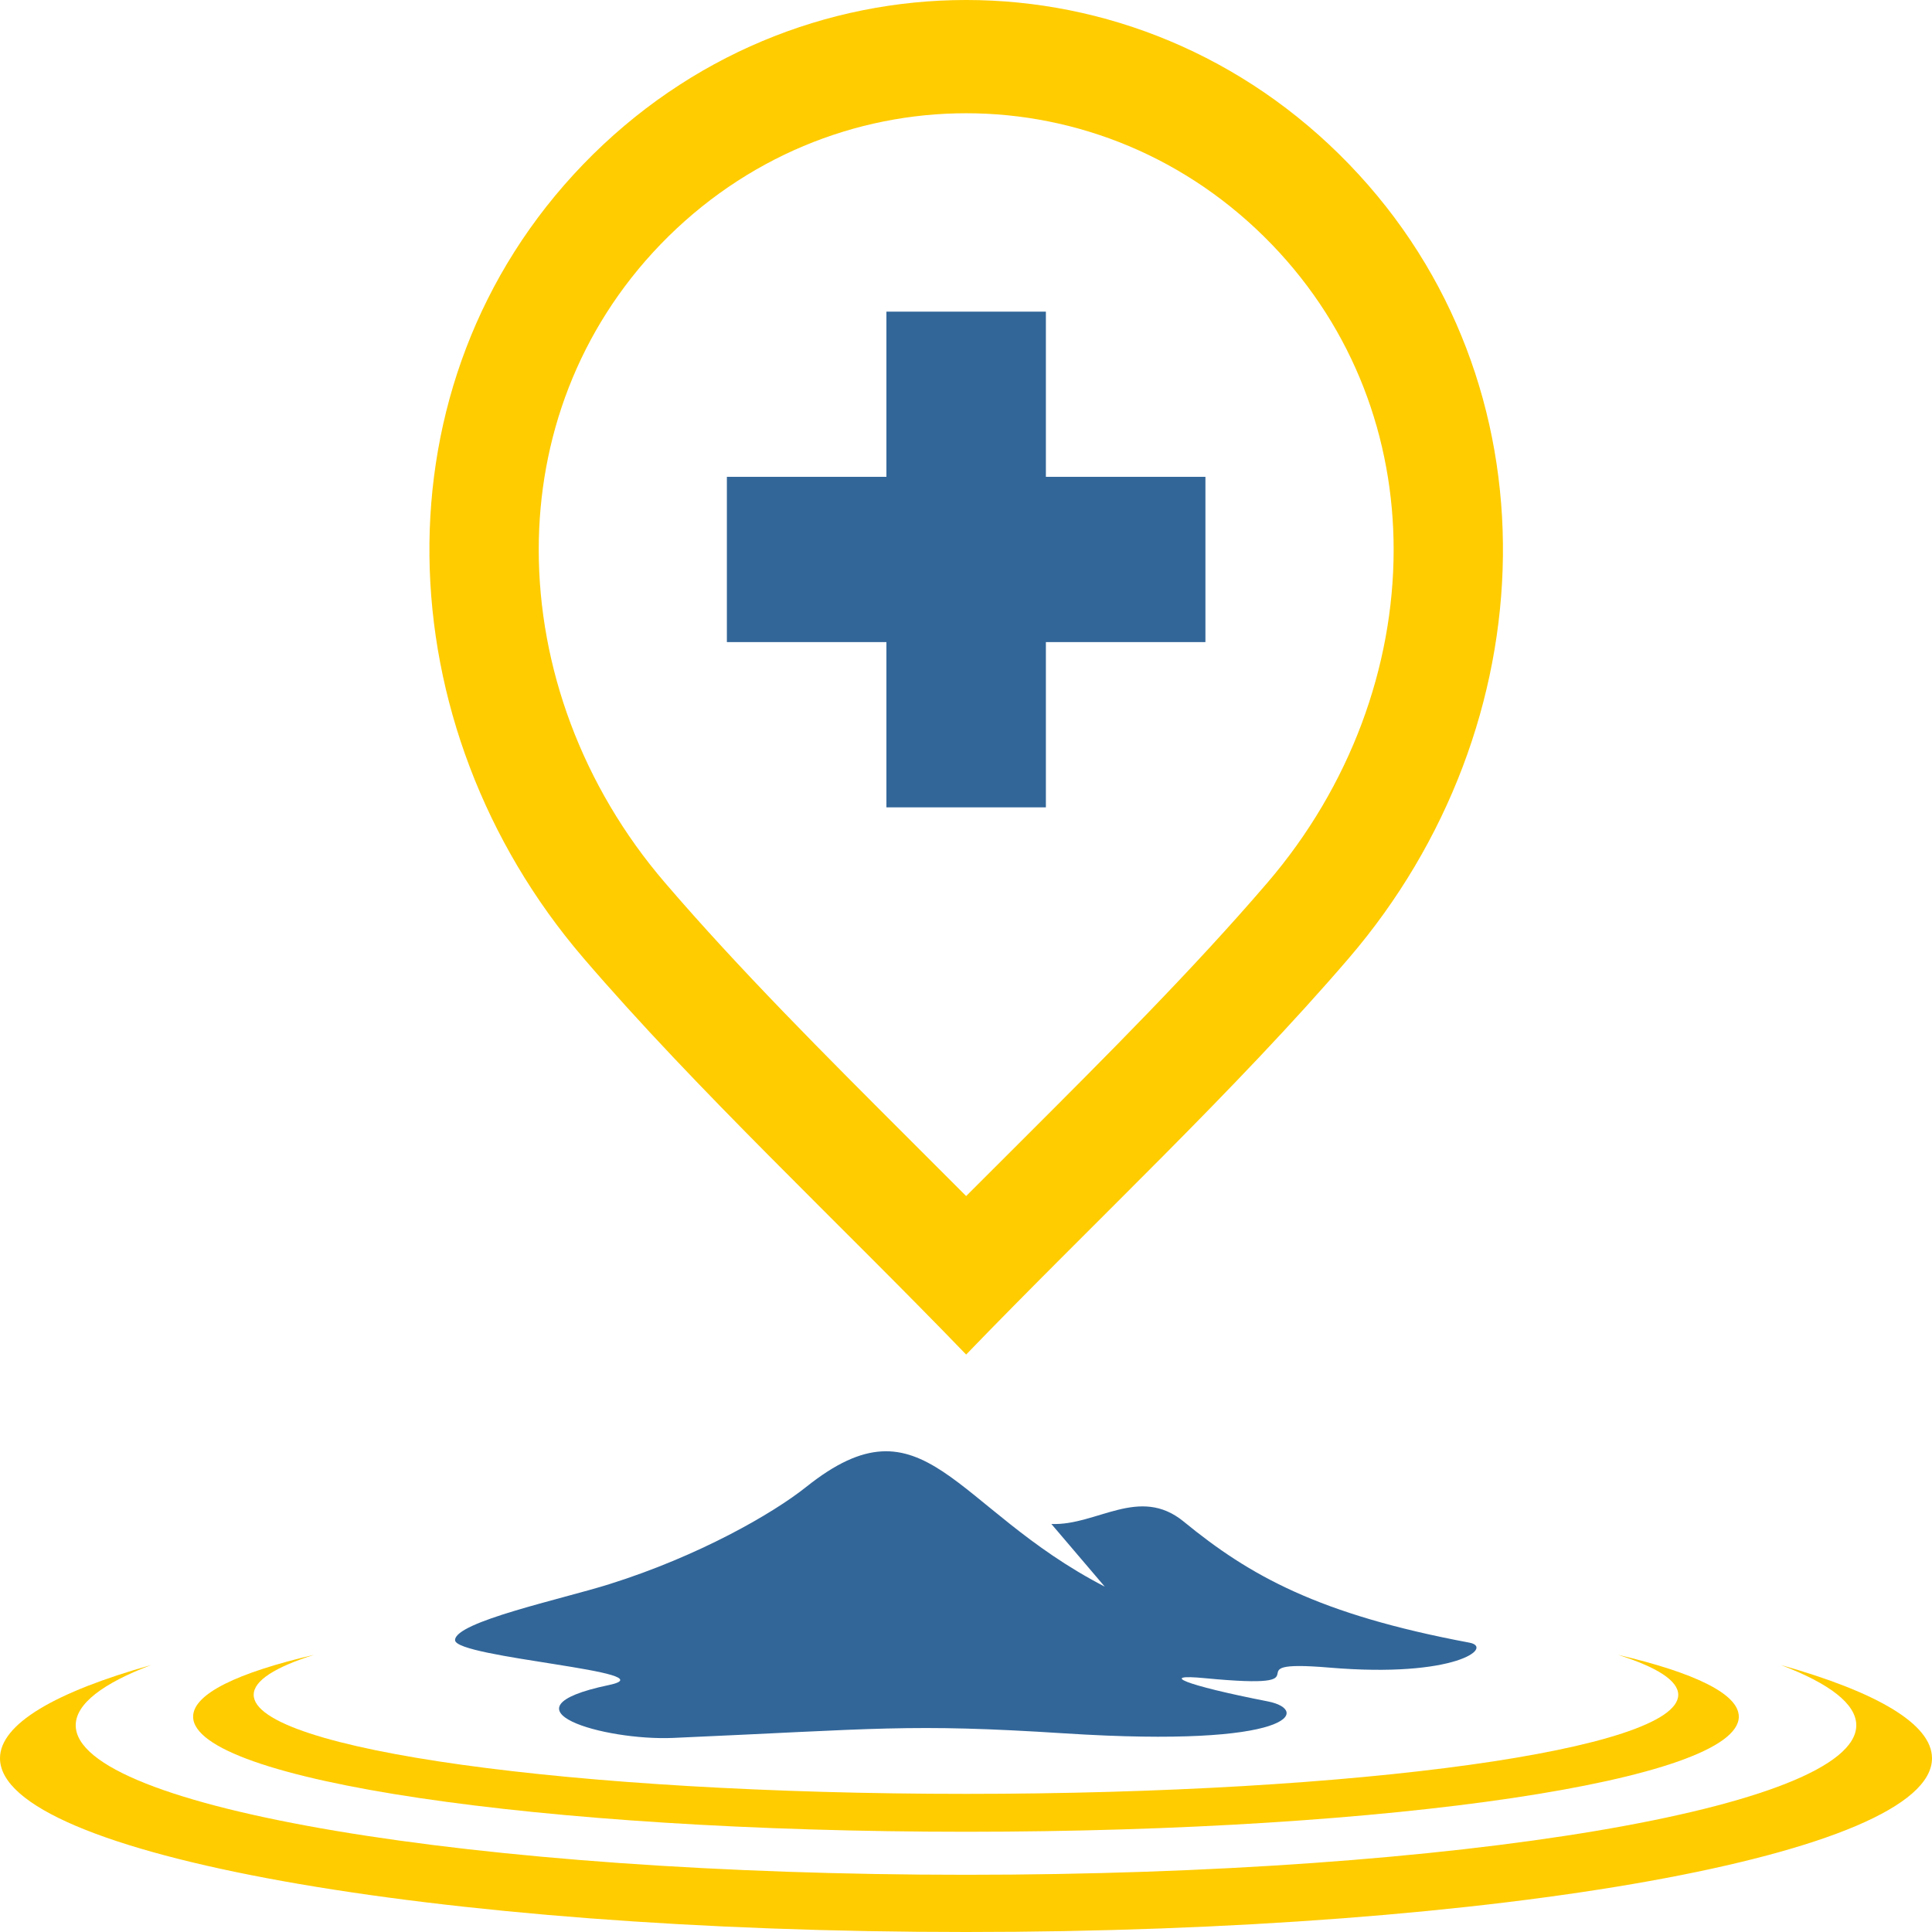 <svg width="100%" height="100%" viewBox="0 0 26 26" fill="none" xmlns="http://www.w3.org/2000/svg">
  <path fillRule="evenodd" clipRule="evenodd" d="M11.929 4.194H14.075V6.417H16.222V8.641H14.075V10.865H11.929V8.641H9.782V6.417H11.929V4.194Z" fill="#326699" />
  <path fillRule="evenodd" clipRule="evenodd" d="M7.25 7.397C7.25 8.975 7.834 10.58 8.947 11.877C9.946 13.042 11.103 14.198 12.259 15.353L13.002 16.096L13.746 15.353C14.902 14.198 16.059 13.042 17.058 11.877C18.17 10.58 18.755 8.974 18.755 7.397C18.755 5.907 18.225 4.439 17.115 3.289C15.98 2.113 14.491 1.524 13.002 1.524C11.514 1.524 10.025 2.113 8.889 3.289C7.78 4.439 7.25 5.907 7.25 7.397ZM13.002 18.229C11.285 16.449 9.375 14.669 7.849 12.89C5.176 9.772 5.003 5.16 7.849 2.211C10.695 -0.737 15.309 -0.737 18.156 2.211C21.002 5.16 20.829 9.772 18.156 12.89C16.63 14.669 14.72 16.449 13.002 18.229Z" fill="#FFCC00" />
  <path fillRule="evenodd" clipRule="evenodd" d="M14.867 21.352L14.149 20.509C14.761 20.534 15.332 19.987 15.93 20.477C16.818 21.205 17.746 21.726 19.774 22.106C20.109 22.168 19.588 22.585 17.892 22.442C16.466 22.322 18.006 22.756 16.213 22.584C15.59 22.524 15.923 22.674 17.063 22.897C17.634 23.009 17.432 23.526 14.329 23.327C12.224 23.192 11.825 23.267 9.061 23.388C8.132 23.429 6.651 23 8.192 22.677C9.041 22.5 6.124 22.311 6.124 22.072C6.124 21.826 7.561 21.52 8.2 21.319C9.404 20.941 10.399 20.37 10.85 20.01C12.449 18.733 12.82 20.294 14.867 21.352Z" fill="#326699" />
  <path fillRule="evenodd" clipRule="evenodd" d="M23.966 22.407C25.254 22.77 26 23.2 26 23.662C26 24.954 20.179 26 13 26C5.82 26 0 24.954 0 23.662C0 23.2 0.746 22.77 2.034 22.407C1.382 22.655 1.019 22.93 1.019 23.218C1.019 24.329 6.383 25.23 13 25.23C19.617 25.23 24.981 24.329 24.981 23.218C24.981 22.93 24.619 22.655 23.966 22.407Z" fill="#FFCC00" />
  <path fillRule="evenodd" clipRule="evenodd" d="M21.774 22.27C22.804 22.51 23.4 22.796 23.4 23.102C23.4 23.957 18.744 24.651 13 24.651C7.256 24.651 2.599 23.957 2.599 23.102C2.599 22.796 3.196 22.51 4.226 22.27C3.705 22.435 3.414 22.616 3.414 22.808C3.414 23.544 7.706 24.141 13 24.141C18.294 24.141 22.585 23.544 22.585 22.808C22.585 22.616 22.295 22.435 21.774 22.27Z" fill="#FFCC00" />
</svg>